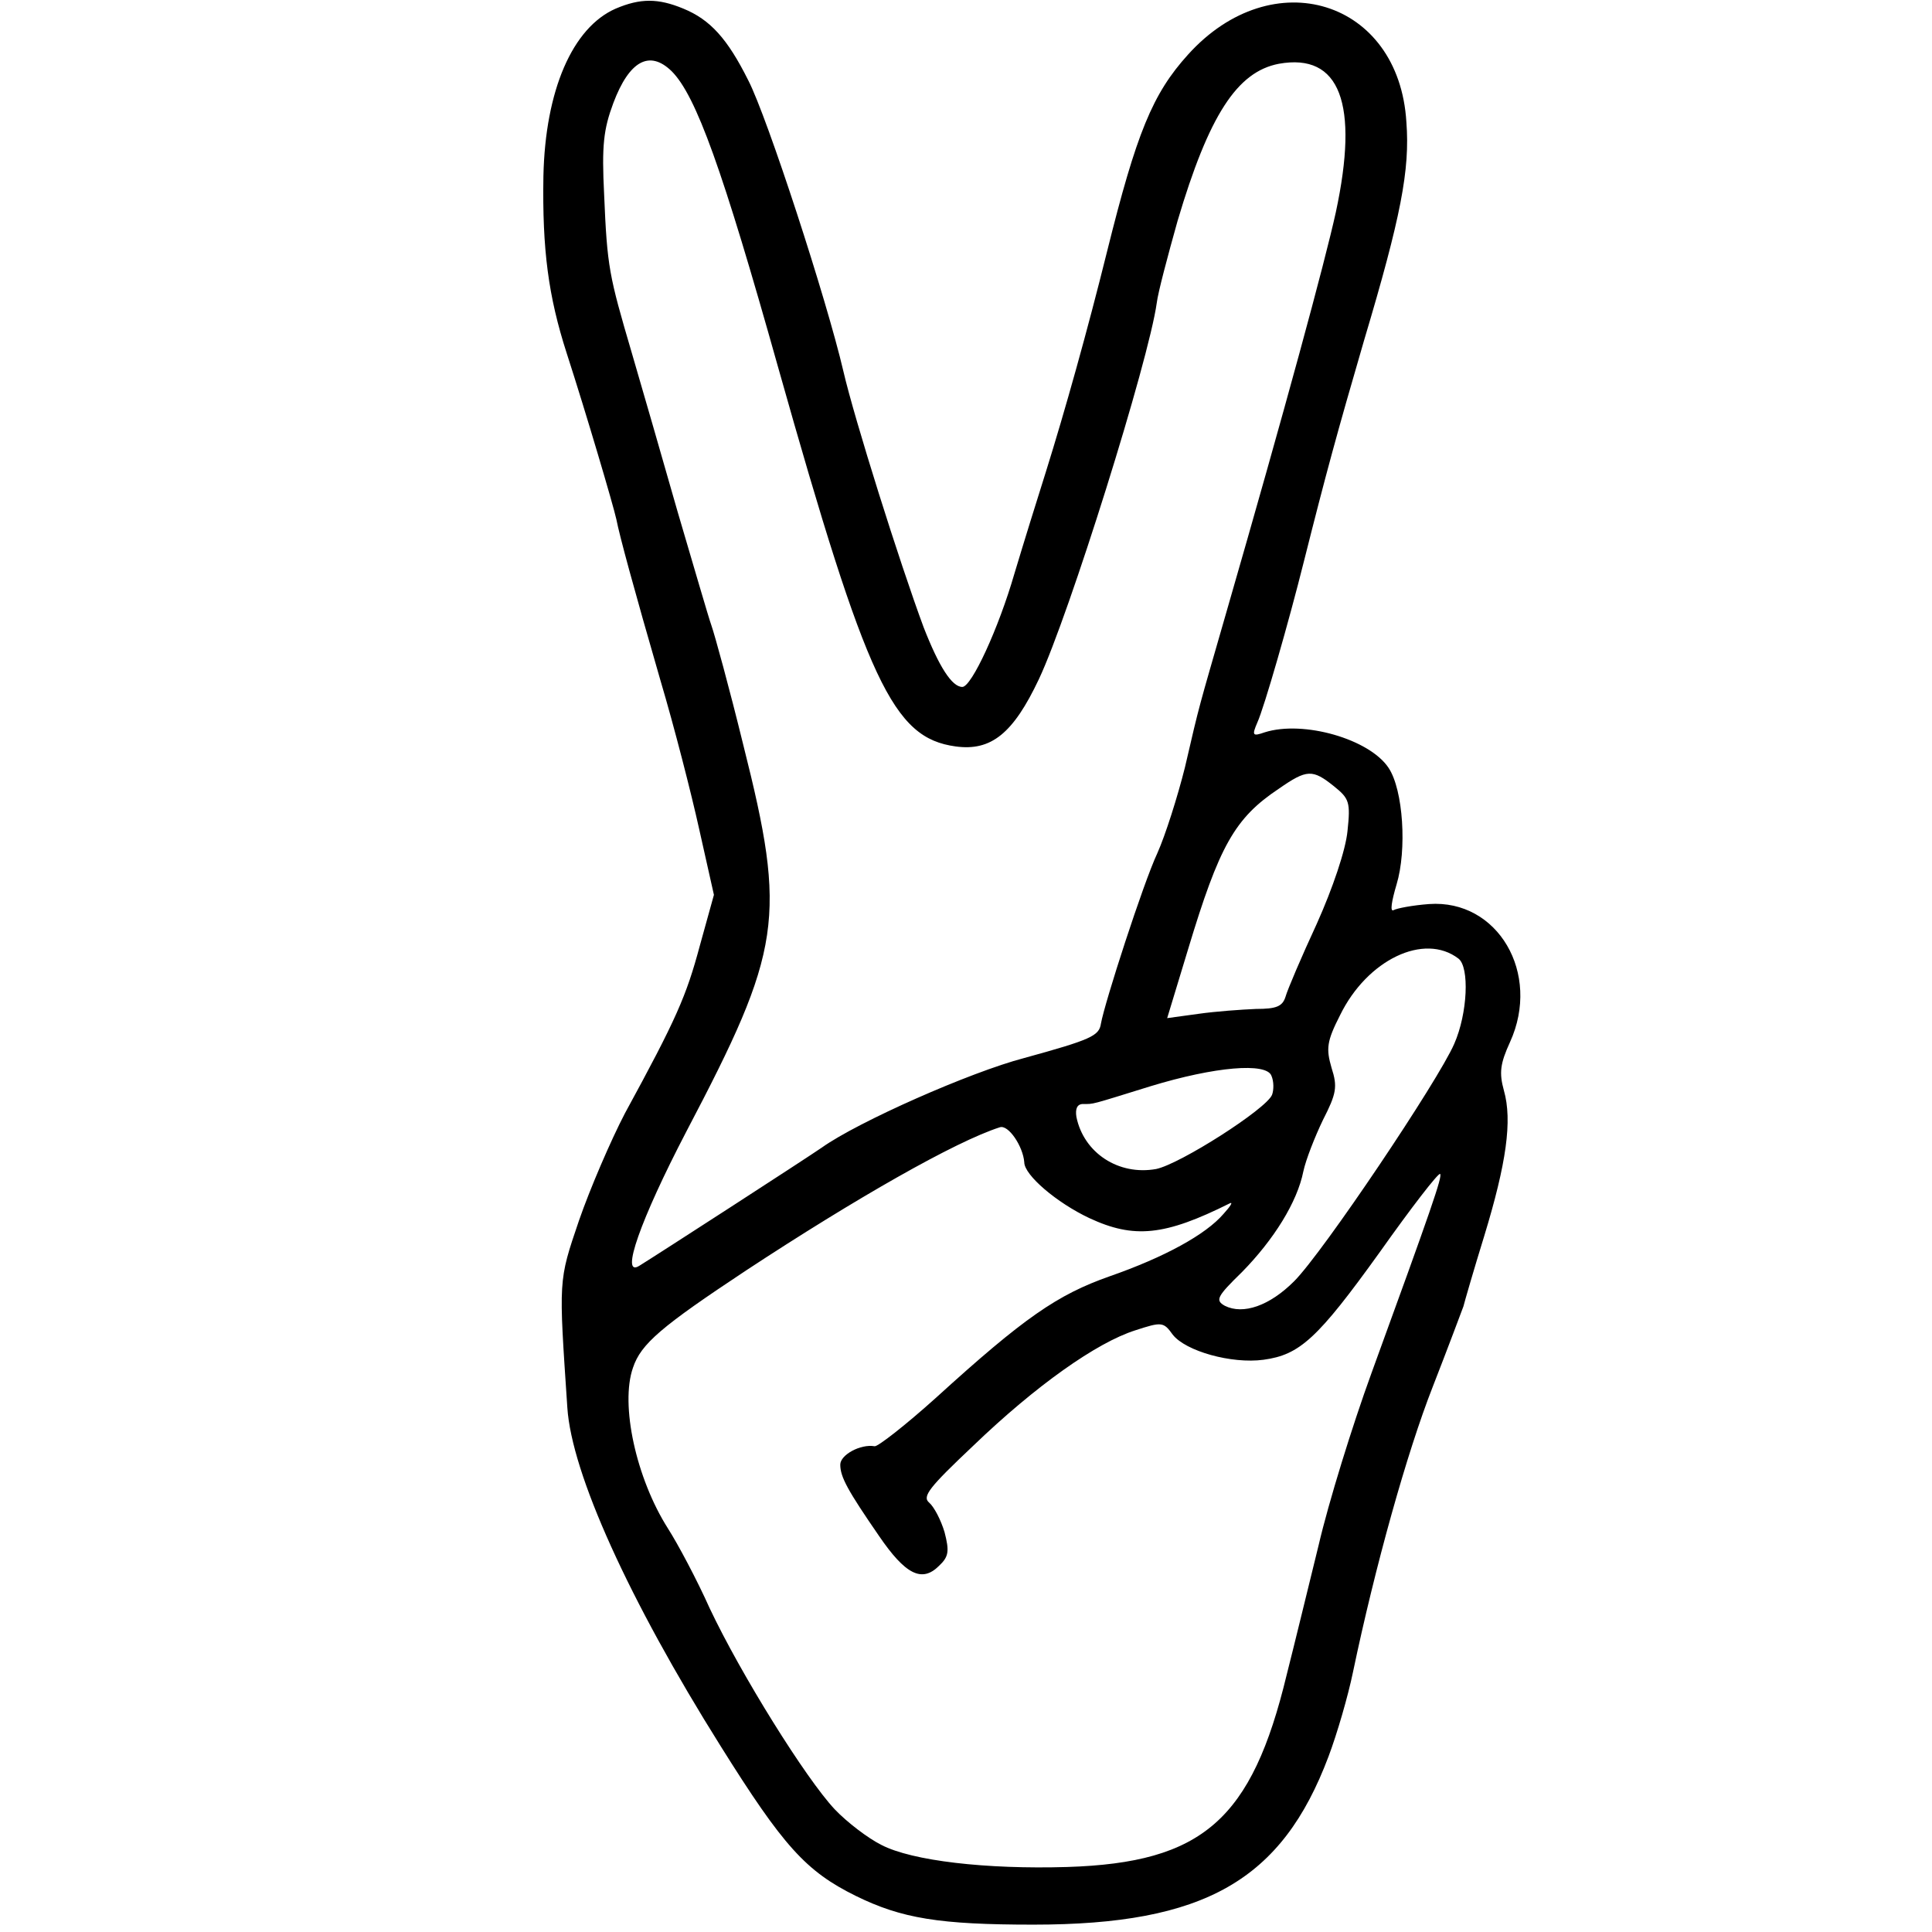 <?xml version="1.0" standalone="no"?>
<!DOCTYPE svg PUBLIC "-//W3C//DTD SVG 20010904//EN"
 "http://www.w3.org/TR/2001/REC-SVG-20010904/DTD/svg10.dtd">
<svg version="1.0" xmlns="http://www.w3.org/2000/svg"
 width="315pt" height="315pt" viewBox="0 0 315 315"
 preserveAspectRatio="xMidYMid meet">
<g transform="translate(0,315) scale(0.1,-0.1)"
fill="#000000" stroke="none">
<path d="M1004 3136 c-71 -31 -115 -134 -118 -273 -2 -120 8 -196 38 -289 32
-99 76 -248 81 -271 5 -26 28 -111 72 -263 22 -74 50 -183 63 -242 l24 -107
-23 -83 c-22 -82 -38 -119 -122 -273 -23 -44 -57 -123 -75 -175 -34 -100 -33
-95 -19 -305 7 -107 100 -313 250 -552 102 -163 139 -204 220 -244 75 -37 137
-47 290 -47 279 0 405 72 481 274 14 37 32 99 40 138 36 172 88 358 130 465
25 64 47 123 50 131 2 8 17 60 34 115 36 118 46 188 32 237 -8 29 -6 44 10 79
51 112 -20 233 -132 225 -27 -2 -53 -7 -58 -10 -6 -3 -3 15 5 42 17 56 11 154
-13 190 -31 47 -139 78 -202 58 -20 -7 -21 -5 -12 16 11 24 51 163 76 263 36
143 54 209 98 360 60 201 75 278 69 356 -12 199 -218 263 -356 110 -58 -64
-84 -128 -132 -321 -32 -129 -69 -261 -100 -360 -13 -41 -36 -115 -51 -165
-26 -90 -70 -185 -85 -185 -17 0 -38 33 -63 97 -39 105 -113 340 -131 418 -27
116 -124 414 -155 474 -34 68 -62 99 -106 117 -41 17 -70 17 -110 0z m91 -102
c40 -40 83 -160 174 -484 145 -514 187 -603 289 -617 58 -8 94 21 136 110 49
104 179 519 192 613 2 17 18 77 34 134 51 172 97 243 165 256 100 18 131 -65
93 -242 -18 -82 -82 -318 -179 -654 -46 -160 -42 -143 -67 -251 -12 -48 -32
-111 -45 -140 -23 -49 -86 -244 -92 -278 -3 -20 -16 -26 -125 -56 -88 -23
-271 -104 -330 -146 -26 -18 -275 -179 -298 -193 -31 -19 2 75 77 219 156 297
164 348 93 630 -23 94 -47 181 -52 195 -5 14 -29 97 -55 185 -25 88 -59 205
-75 260 -37 126 -40 139 -45 258 -4 80 -1 106 15 149 26 69 59 87 95 52z
m1080 -1166 c25 -20 27 -26 22 -73 -3 -31 -24 -93 -50 -151 -25 -54 -48 -108
-51 -119 -5 -16 -15 -20 -48 -20 -24 -1 -66 -4 -94 -8 l-51 -7 34 112 c51 169
76 214 148 262 46 32 55 32 90 4z m203 -281 c18 -14 15 -89 -7 -139 -26 -60
-214 -340 -261 -387 -40 -40 -83 -55 -113 -40 -16 9 -13 15 28 55 52 53 90
114 100 164 4 19 19 57 32 84 22 43 24 54 14 85 -9 31 -8 43 14 86 44 90 137
135 193 92z m-305 -191 c4 -9 4 -23 1 -31 -9 -23 -150 -113 -189 -121 -61 -11
-118 26 -130 85 -2 13 1 21 11 21 18 0 10 -2 110 29 105 32 189 39 197 17z
m-403 -141 c0 -21 53 -66 106 -91 73 -34 123 -29 229 24 6 3 1 -5 -10 -17 -29
-34 -97 -71 -186 -102 -85 -30 -139 -67 -283 -198 -50 -45 -95 -80 -100 -79
-23 4 -56 -14 -56 -30 0 -20 12 -42 63 -116 43 -63 70 -77 98 -49 16 15 17 24
9 55 -6 20 -17 41 -25 48 -12 10 0 25 72 93 102 98 201 168 264 188 43 14 46
14 61 -7 21 -27 96 -48 148 -41 59 8 88 34 190 176 51 72 95 129 98 127 4 -4
-14 -56 -112 -325 -31 -85 -70 -211 -86 -280 -17 -69 -40 -164 -52 -211 -57
-237 -137 -307 -358 -314 -132 -4 -253 10 -303 36 -22 11 -56 37 -76 58 -47
50 -153 220 -204 328 -21 47 -52 105 -68 130 -52 82 -78 202 -57 262 13 39 46
67 185 159 178 117 341 210 413 233 14 5 38 -31 40 -57z"/>
</g>
</svg>
